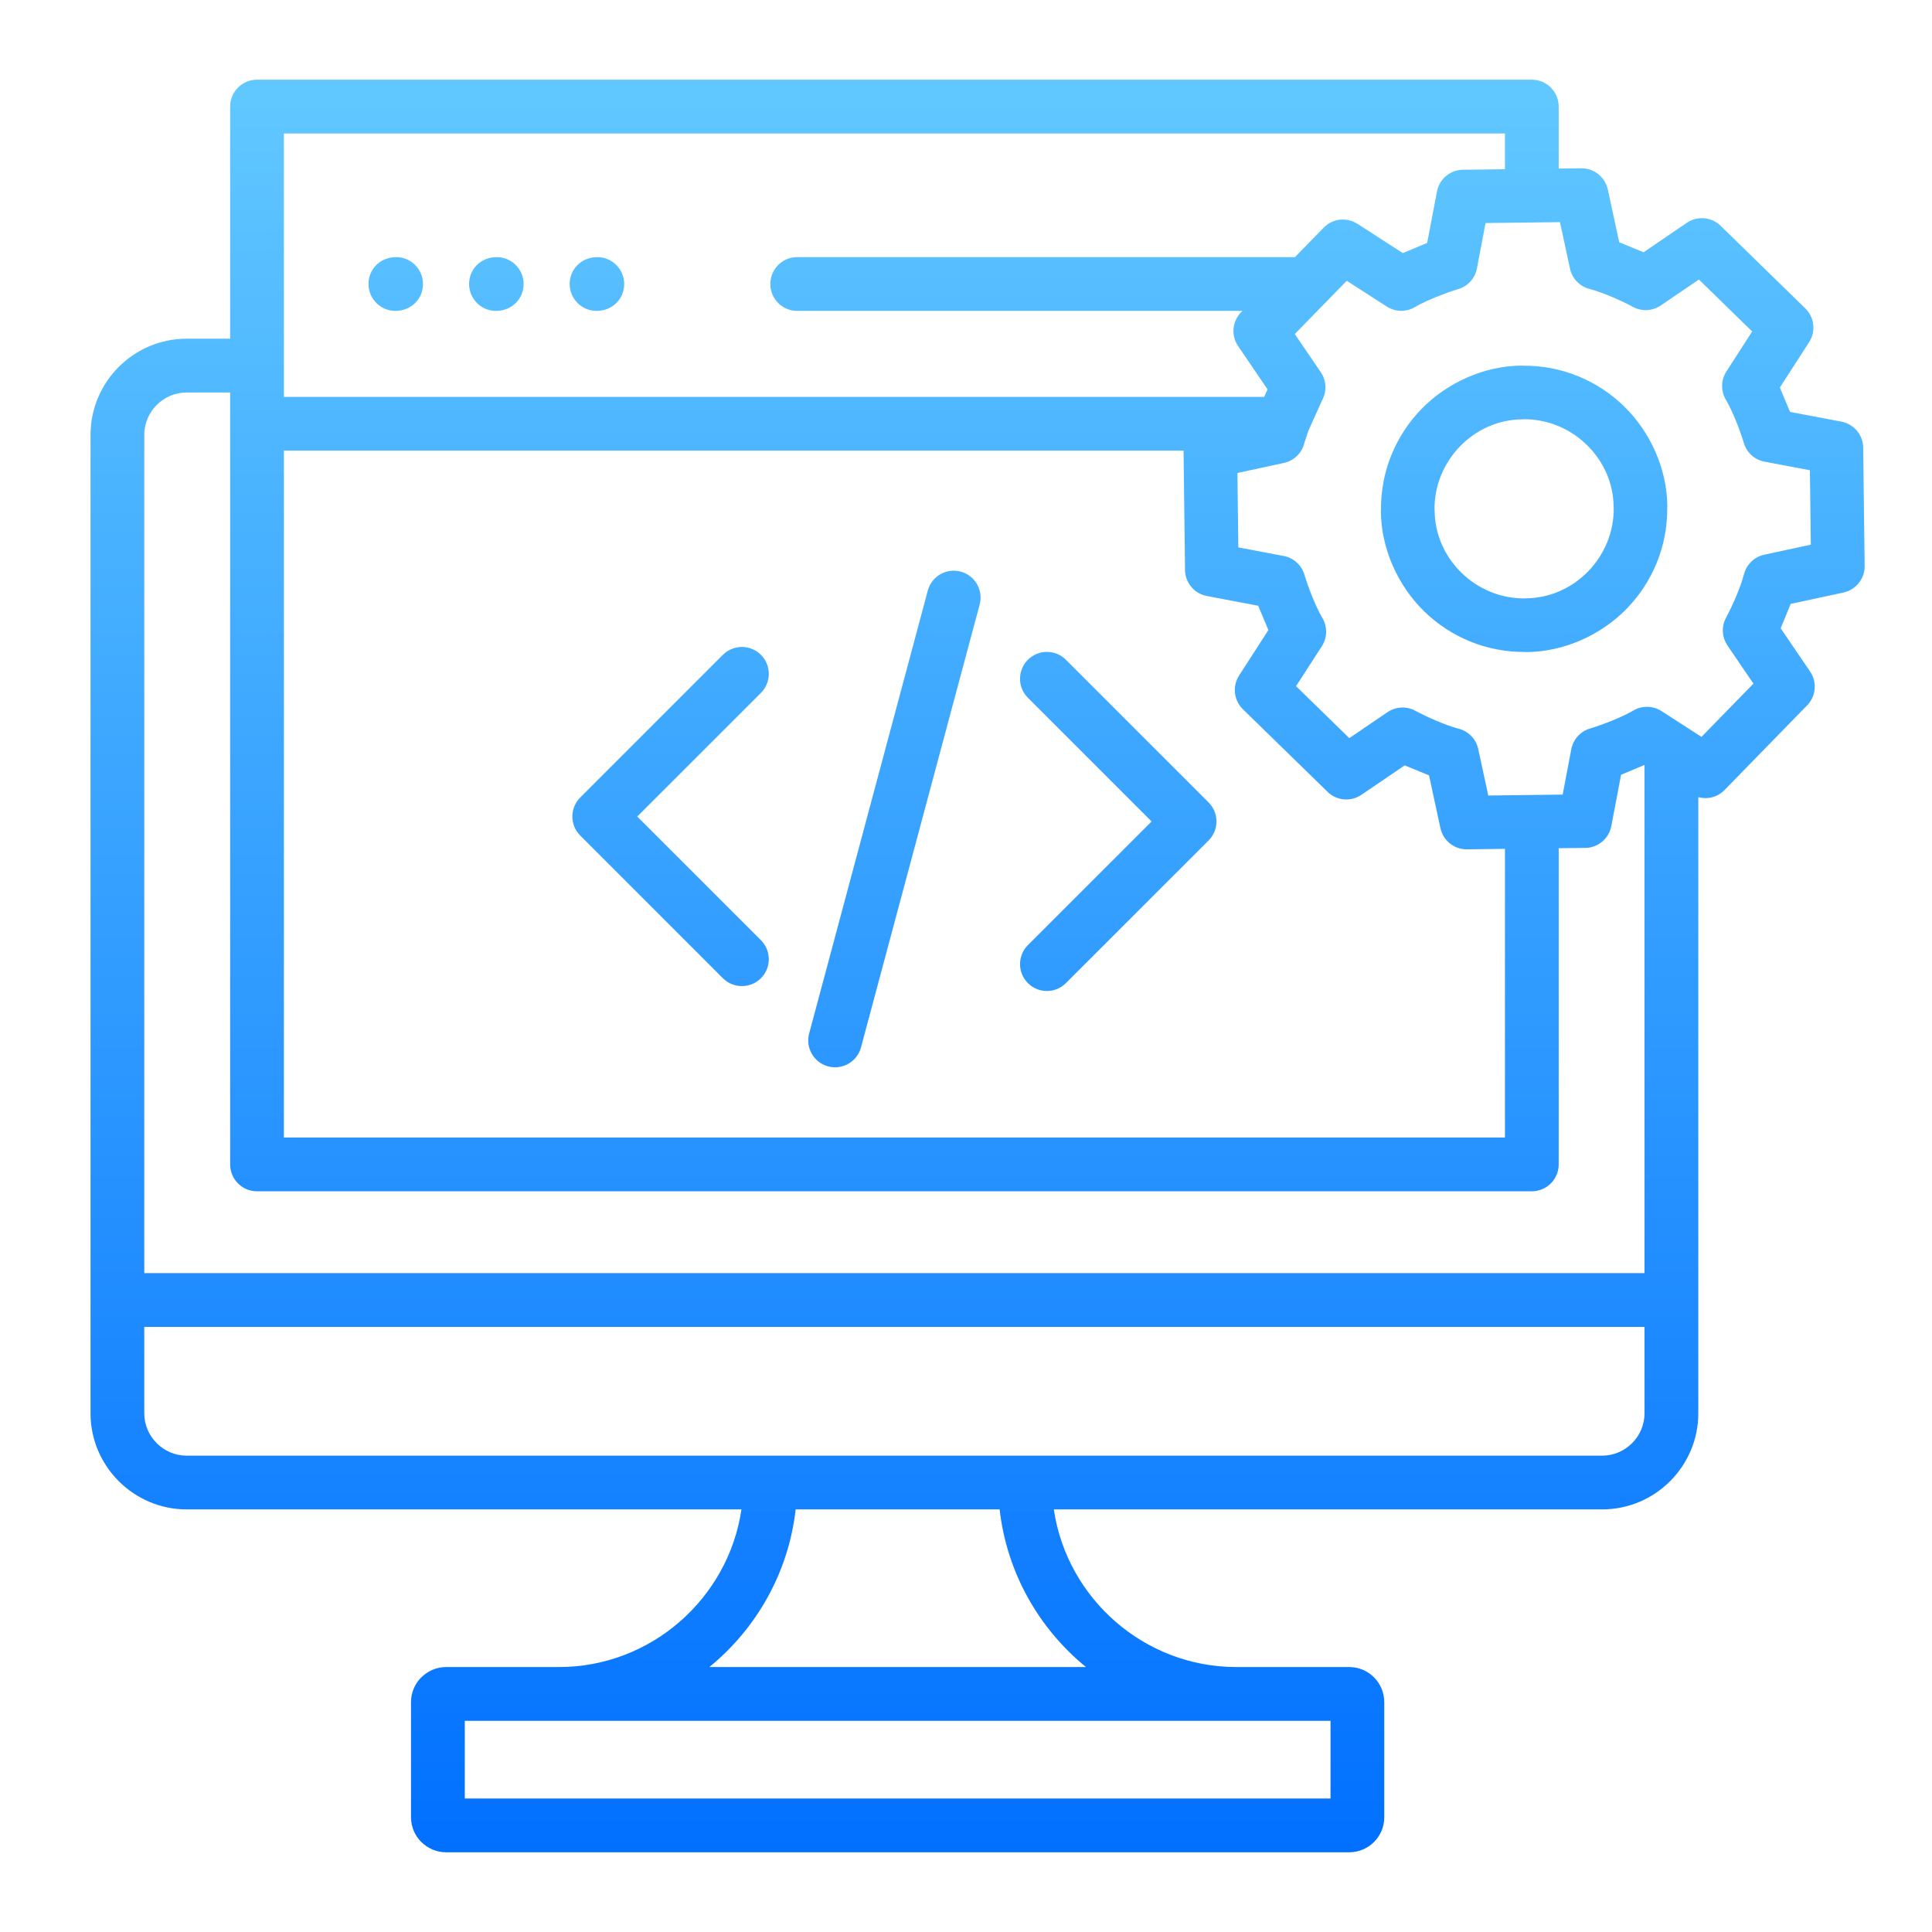 <svg width="49" height="49" viewBox="0 0 49 49" fill="none" xmlns="http://www.w3.org/2000/svg">
<path fill-rule="evenodd" clip-rule="evenodd" d="M19.299 23.846C19.565 24.112 19.565 24.544 19.299 24.81C19.032 25.076 18.601 25.076 18.334 24.81L14.716 21.191C14.45 20.925 14.45 20.493 14.716 20.227L18.334 16.608C18.601 16.342 19.032 16.342 19.299 16.608C19.565 16.875 19.565 17.306 19.299 17.573L16.162 20.709L19.299 23.846ZM27.034 24.934C26.768 25.201 26.337 25.201 26.07 24.934C25.804 24.668 25.804 24.237 26.07 23.97L29.207 20.834L26.07 17.697C25.804 17.431 25.804 16.999 26.07 16.733C26.337 16.467 26.768 16.467 27.034 16.733L30.653 20.352C30.919 20.618 30.919 21.049 30.653 21.316L27.034 24.934V24.934ZM21.837 26.564C21.74 26.927 21.367 27.143 21.004 27.046C20.64 26.949 20.425 26.575 20.522 26.212L23.531 14.979C23.628 14.616 24.002 14.4 24.365 14.497C24.728 14.594 24.944 14.968 24.847 15.331L21.837 26.564ZM10.027 7.885C9.651 7.885 9.346 7.579 9.346 7.203C9.346 6.823 9.646 6.521 10.046 6.521C10.423 6.521 10.728 6.826 10.728 7.203C10.728 7.583 10.428 7.885 10.027 7.885ZM12.579 7.885C12.202 7.885 11.897 7.579 11.897 7.203C11.897 6.823 12.197 6.521 12.598 6.521C12.974 6.521 13.28 6.826 13.28 7.203C13.28 7.583 12.979 7.885 12.579 7.885ZM15.13 7.885C14.754 7.885 14.448 7.579 14.448 7.203C14.448 6.823 14.749 6.521 15.149 6.521C15.526 6.521 15.831 6.826 15.831 7.203C15.831 7.583 15.53 7.885 15.13 7.885ZM38.618 9.272L38.618 9.275C39.618 9.264 40.527 9.659 41.19 10.305C41.846 10.945 42.288 11.886 42.288 12.868L42.285 12.868C42.296 13.868 41.901 14.777 41.255 15.44C40.615 16.096 39.674 16.538 38.692 16.538V16.535C37.692 16.546 36.783 16.151 36.12 15.505C35.464 14.864 35.022 13.924 35.022 12.942H35.025C35.014 11.942 35.409 11.033 36.055 10.37C36.695 9.714 37.636 9.272 38.618 9.272ZM38.618 10.636C37.39 10.636 36.361 11.686 36.383 12.941H36.386C36.386 14.17 37.436 15.2 38.692 15.177V15.174C39.92 15.174 40.95 14.124 40.927 12.868H40.925C40.925 11.639 39.874 10.61 38.619 10.633V10.636L38.618 10.636ZM30.019 11.429H7.2V28.85H38.169V21.529L37.206 21.541C36.877 21.545 36.599 21.314 36.533 21.003L36.532 21.003L36.244 19.665L35.625 19.412L34.529 20.158C34.249 20.349 33.878 20.303 33.652 20.065L31.524 17.989C31.288 17.759 31.254 17.4 31.426 17.134L31.425 17.134L32.169 15.98L31.91 15.363L30.61 15.116C30.273 15.053 30.042 14.752 30.055 14.42L30.018 11.456C30.018 11.447 30.018 11.438 30.019 11.429L30.019 11.429ZM33.185 10.922L33.083 11.228C33.026 11.478 32.828 11.685 32.56 11.742L31.384 11.996L31.407 13.883L32.523 14.095C32.779 14.13 33.004 14.311 33.083 14.575C33.178 14.895 33.368 15.38 33.531 15.661C33.665 15.877 33.672 16.16 33.526 16.388L32.871 17.403L34.222 18.721L35.178 18.07C35.383 17.925 35.659 17.899 35.895 18.026C36.193 18.187 36.66 18.393 36.978 18.477C37.228 18.535 37.436 18.732 37.492 19L37.746 20.176L39.633 20.153L39.845 19.037C39.881 18.781 40.061 18.556 40.325 18.477C40.645 18.382 41.131 18.192 41.411 18.029C41.627 17.895 41.91 17.888 42.139 18.034L43.154 18.689L44.471 17.338L43.82 16.382C43.676 16.177 43.65 15.901 43.776 15.666C43.948 15.347 44.136 14.915 44.23 14.569C44.291 14.325 44.487 14.123 44.75 14.068L45.927 13.814L45.903 11.927L44.787 11.715C44.531 11.68 44.306 11.499 44.228 11.235C44.132 10.915 43.942 10.429 43.779 10.149C43.645 9.933 43.638 9.65 43.785 9.422L44.439 8.407L43.088 7.089L42.132 7.74C41.928 7.885 41.651 7.911 41.416 7.784C41.096 7.612 40.666 7.424 40.32 7.33C40.075 7.269 39.874 7.074 39.818 6.81L39.564 5.634L37.677 5.657L37.465 6.773C37.43 7.029 37.249 7.254 36.985 7.332C36.666 7.428 36.179 7.618 35.899 7.781C35.683 7.915 35.4 7.922 35.172 7.775L34.157 7.121L32.839 8.472L33.49 9.428C33.635 9.633 33.661 9.909 33.535 10.145L33.185 10.922V10.922ZM7.2 10.066H32.063C32.091 10.001 32.119 9.938 32.148 9.875L31.402 8.779C31.211 8.499 31.257 8.128 31.495 7.902L31.512 7.885H20.218C19.842 7.885 19.537 7.579 19.537 7.203C19.537 6.826 19.842 6.521 20.218 6.521H32.843L33.572 5.774C33.801 5.538 34.16 5.504 34.426 5.676L34.426 5.675L35.579 6.419L36.197 6.16L36.444 4.86C36.507 4.523 36.807 4.291 37.14 4.305L38.169 4.292V3.385H7.2V10.066V10.066ZM33.745 43.644H11.788V45.615H33.745V43.644ZM27.542 42.28C26.343 41.3 25.533 39.879 25.353 38.282H20.18C20 39.879 19.19 41.3 17.991 42.28H27.542H27.542ZM26.728 38.282H40.634C41.977 38.282 43.073 37.187 43.073 35.844V20.218C43.304 20.281 43.56 20.22 43.739 20.036L45.815 17.908C46.053 17.682 46.099 17.311 45.908 17.031L45.162 15.935L45.416 15.316L46.754 15.028L46.754 15.027C47.064 14.961 47.296 14.684 47.292 14.354L47.255 11.389C47.269 11.057 47.037 10.757 46.7 10.693L45.4 10.447L45.141 9.829L45.885 8.676L45.885 8.676C46.056 8.409 46.022 8.05 45.786 7.821L43.658 5.745C43.432 5.507 43.061 5.461 42.781 5.651L41.685 6.398L41.067 6.144L40.778 4.806L40.777 4.807C40.711 4.496 40.434 4.264 40.104 4.268L39.532 4.275V2.703C39.532 2.327 39.227 2.021 38.85 2.021H6.518C6.142 2.021 5.837 2.327 5.837 2.703V8.59H4.734C3.392 8.59 2.296 9.686 2.296 11.029V35.844C2.296 37.186 3.392 38.282 4.734 38.282H18.805C18.471 40.548 16.505 42.28 14.179 42.28C11.852 42.28 11.313 42.28 11.313 42.28C11.07 42.28 10.848 42.38 10.686 42.542L10.685 42.541C10.524 42.701 10.424 42.924 10.424 43.169V46.09C10.424 46.335 10.524 46.557 10.685 46.718L10.686 46.717C10.848 46.878 11.07 46.978 11.313 46.978H34.22C34.71 46.978 35.108 46.58 35.108 46.09V43.169C35.108 42.679 34.71 42.28 34.22 42.28H31.354C29.028 42.28 27.061 40.548 26.728 38.283L26.728 38.282ZM41.709 33.653V35.844C41.709 36.434 41.224 36.919 40.634 36.919H4.734C4.144 36.919 3.659 36.434 3.659 35.844V33.653H41.709ZM3.659 32.289H41.709V19.401L41.114 19.65L40.867 20.95C40.804 21.287 40.503 21.518 40.171 21.505L39.532 21.512V29.532C39.532 29.909 39.227 30.214 38.85 30.214H6.518C6.142 30.214 5.837 29.909 5.837 29.532V9.954H4.734C4.144 9.954 3.659 10.439 3.659 11.029L3.659 32.289Z" fill="url(#paint0_linear_61_396)"/>
<defs>
<linearGradient id="paint0_linear_61_396" x1="24.794" y1="2.021" x2="24.794" y2="46.978" gradientUnits="userSpaceOnUse">
<stop stop-color="#61C8FF"/>
<stop offset="1" stop-color="#0170FF"/>
</linearGradient>
</defs>
</svg>
